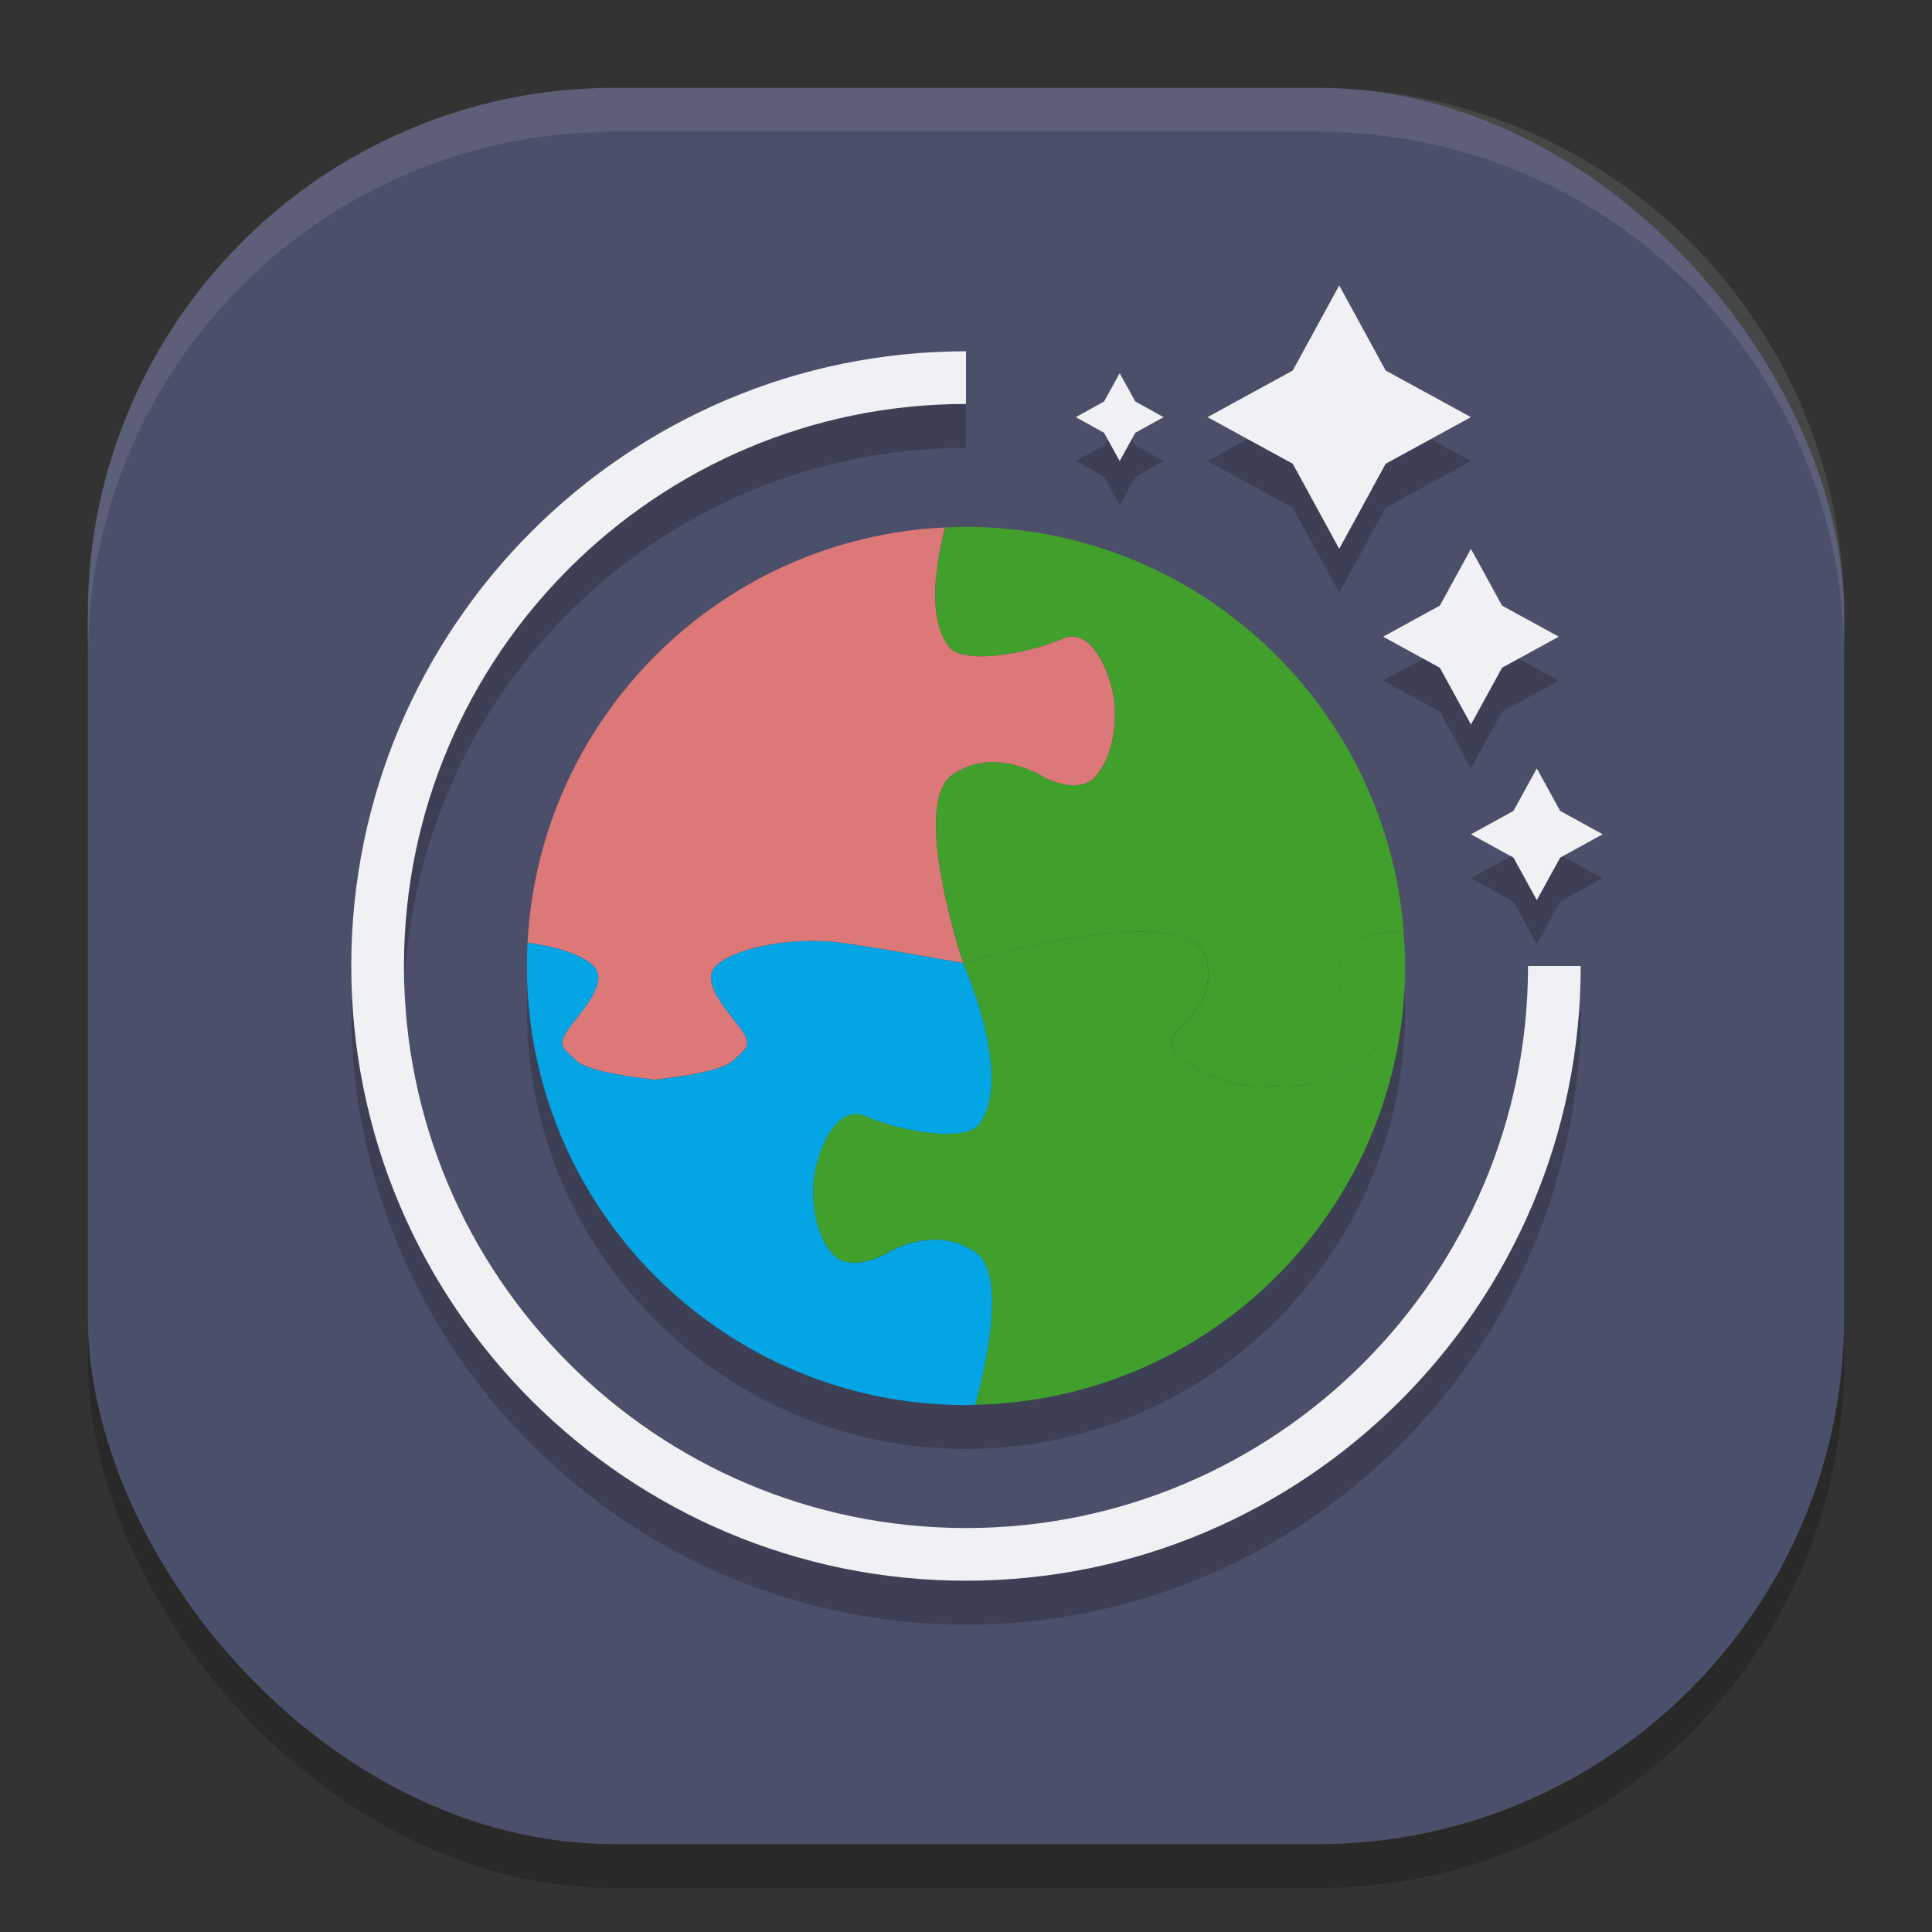 <svg xmlns="http://www.w3.org/2000/svg" width="22" height="22" version="1">
 <rect width="100%" height="100%" fill="#333333" stroke="none"/>
 <rect style="opacity:0.2" width="20" height="20" x="1" y="1.5" rx="6" ry="6"/>
 <rect style="fill:#4c4f69" width="20" height="20" x="1" y="1" rx="6" ry="6"/>
 <path style="opacity:0.2" d="M 15.25,3.75 14.721,4.719 13.75,5.25 14.721,5.781 15.25,6.75 15.779,5.781 16.75,5.25 15.779,4.719 Z M 11,4.5 c -3.86,0 -7,3.14 -7,7 0,3.86 3.14,7 7,7 3.86,0 7,-3.14 7,-7 h -0.6 c 0,3.529 -2.871,6.4 -6.4,6.4 C 7.471,17.9 4.6,15.029 4.6,11.5 4.6,7.971 7.471,5.1 11,5.1 Z M 12.75,4.75 12.572,5.072 12.25,5.25 12.572,5.428 12.75,5.75 12.928,5.428 13.25,5.25 12.928,5.072 Z M 11,6.5 C 10.92,6.5 10.841,6.502 10.762,6.506 8.199,6.626 6.141,8.677 6.008,11.236 6.003,11.324 6,11.411 6,11.5 c 0,2.761 2.239,5 5,5 0.036,0 0.071,-0.001 0.107,-0.002 C 13.819,16.44 16,14.225 16,11.5 16,11.368 15.992,11.237 15.982,11.107 15.782,8.529 13.629,6.5 11,6.5 Z M 16.75,6.75 16.396,7.396 15.75,7.75 16.396,8.104 16.75,8.75 17.104,8.104 17.75,7.75 17.104,7.396 Z M 17.5,9.25 17.234,9.734 16.75,10 17.234,10.266 17.5,10.75 17.766,10.266 18.25,10 17.766,9.734 Z m -3.666,3.516 c 0.3,0.122 0.537,0.114 0.639,0.102 -0.102,0.012 -0.339,0.02 -0.639,-0.102 z m -6.379,0.027 c 0.018,0.002 0.027,0.002 0.027,0.002 v 0.002 c 0,0 -0.01,-0.002 -0.027,-0.004 z m 0,0 c -0.018,0.002 -0.027,0.004 -0.027,0.004 v -0.002 c 0,0 0.01,-1.53e-4 0.027,-0.002 z"/>
 <path style="opacity:0.1;fill:#eff1f5" d="M 7,1 C 3.676,1 1,3.676 1,7 v 0.5 c 0,-3.324 2.676,-6 6,-6 h 8 c 3.324,0 6,2.676 6,6 V 7 C 21,3.676 18.324,1 15,1 Z"/>
 <path style="fill:#eff1f5" d="M 15.25,3.25 14.721,4.219 13.75,4.75 14.721,5.281 15.25,6.25 15.779,5.281 16.75,4.75 15.779,4.219 Z M 11,4 c -3.86,0 -7,3.14 -7,7 0,3.86 3.14,7 7,7 3.86,0 7,-3.14 7,-7 h -0.6 c 0,3.529 -2.871,6.4 -6.4,6.4 C 7.471,17.4 4.6,14.529 4.6,11 4.6,7.471 7.471,4.6 11,4.6 Z M 12.75,4.25 12.572,4.572 12.25,4.75 12.572,4.928 12.75,5.25 12.928,4.928 13.25,4.75 12.928,4.572 Z m 4,2 L 16.396,6.896 15.75,7.25 16.396,7.604 16.75,8.25 17.104,7.604 17.75,7.25 17.104,6.896 Z M 17.5,8.75 17.234,9.234 16.75,9.5 17.234,9.766 17.5,10.25 17.766,9.766 18.25,9.5 17.766,9.234 Z"/>
 <path style="fill:#04a5e5" d="m 10.968,10.966 c 0,0 -0.712,-0.131 -1.339,-0.225 -0.627,-0.094 -1.314,0.068 -1.489,0.272 -0.176,0.204 0.232,0.59 0.323,0.745 0.091,0.155 0.042,0.176 -0.119,0.323 -0.135,0.123 -0.683,0.191 -0.86,0.21 v 0.006 c 0,0 -0.01,-10e-4 -0.028,-0.003 -0.018,0.002 -0.028,0.003 -0.028,0.003 v -0.006 C 7.25,12.271 6.703,12.204 6.568,12.081 6.406,11.933 6.357,11.912 6.448,11.757 6.54,11.603 6.947,11.217 6.771,11.013 6.664,10.888 6.366,10.78 6.007,10.736 c -0.005,0.088 -0.007,0.176 -0.007,0.264 0,2.761 2.239,5 5,5 0.036,0 0.072,-0.002 0.108,-0.003 0.148,-0.554 0.341,-1.503 0.002,-1.738 -0.487,-0.337 -1.04,0.028 -1.04,0.028 0,0 -0.393,0.215 -0.59,-0.009 -0.197,-0.225 -0.234,-0.581 -0.215,-0.824 0.019,-0.244 0.225,-0.909 0.599,-0.74 0.375,0.169 1.122,0.298 1.283,0.094 0.412,-0.525 -0.179,-1.841 -0.179,-1.841"/>
 <path style="fill:#40a02b" d="m 10.968,10.966 c 0,0 2.624,-0.781 2.774,-0.032 0.15,0.749 -0.787,0.787 -0.225,1.161 0.446,0.297 0.82,0.288 0.956,0.271 v -0.009 c 0,0 0.01,0.002 0.028,0.005 0.018,-0.003 0.028,-0.005 0.028,-0.005 v 0.009 c 0.136,0.017 0.51,0.026 0.956,-0.271 0.562,-0.375 -0.375,-0.412 -0.225,-1.161 0.048,-0.241 0.344,-0.324 0.724,-0.326 -0.2,-2.578 -2.354,-4.608 -4.983,-4.608 -0.08,0 -0.16,0.002 -0.239,0.006 -0.111,0.432 -0.203,1.045 0.048,1.363 0.161,0.205 0.909,0.075 1.283,-0.094 0.375,-0.169 0.581,0.496 0.599,0.74 0.019,0.244 -0.019,0.599 -0.215,0.824 -0.197,0.225 -0.59,0.009 -0.59,0.009 0,0 -0.553,-0.365 -1.04,-0.028 -0.487,0.337 0.122,2.145 0.122,2.145"/>
 <path style="fill:#dd7878" d="m 6.448,11.757 c -0.091,0.155 -0.042,0.176 0.119,0.323 0.135,0.123 0.683,0.191 0.86,0.21 v 0.006 c 0,0 0.01,-10e-4 0.028,-0.003 0.018,0.002 0.028,0.003 0.028,0.003 v -0.006 C 7.66,12.271 8.208,12.204 8.343,12.081 8.505,11.933 8.554,11.912 8.462,11.757 8.371,11.603 7.964,11.216 8.139,11.013 8.315,10.809 9.001,10.647 9.629,10.741 c 0.627,0.094 1.339,0.225 1.339,0.225 0,0 -0.609,-1.808 -0.122,-2.145 0.487,-0.337 1.04,0.028 1.04,0.028 0,0 0.393,0.215 0.59,-0.009 C 12.673,8.615 12.71,8.259 12.691,8.016 12.673,7.772 12.466,7.107 12.092,7.276 11.717,7.444 10.97,7.574 10.809,7.369 10.558,7.05 10.65,6.438 10.761,6.006 8.198,6.127 6.141,8.176 6.007,10.735 c 0.359,0.044 0.657,0.153 0.764,0.277 0.176,0.204 -0.232,0.59 -0.323,0.745"/>
 <path style="fill:#40a02b" d="m 16,11 c 0,-0.132 -0.007,-0.262 -0.017,-0.392 -0.38,0.002 -0.676,0.085 -0.724,0.326 -0.15,0.749 0.787,0.787 0.225,1.161 -0.446,0.297 -0.82,0.288 -0.956,0.271 v -0.009 c 0,0 -0.01,0.002 -0.028,0.005 -0.018,-0.003 -0.028,-0.005 -0.028,-0.005 v 0.009 c -0.136,0.017 -0.51,0.026 -0.956,-0.271 -0.562,-0.375 0.375,-0.412 0.225,-1.161 -0.15,-0.749 -2.774,0.032 -2.774,0.032 0,0 0.591,1.317 0.179,1.841 -0.161,0.205 -0.909,0.075 -1.283,-0.094 -0.375,-0.169 -0.581,0.496 -0.599,0.74 -0.019,0.244 0.019,0.599 0.215,0.824 0.197,0.225 0.59,0.009 0.59,0.009 0,0 0.553,-0.365 1.04,-0.028 0.34,0.235 0.147,1.185 -0.002,1.738 C 13.819,15.94 16,13.725 16,11"/>
</svg>
